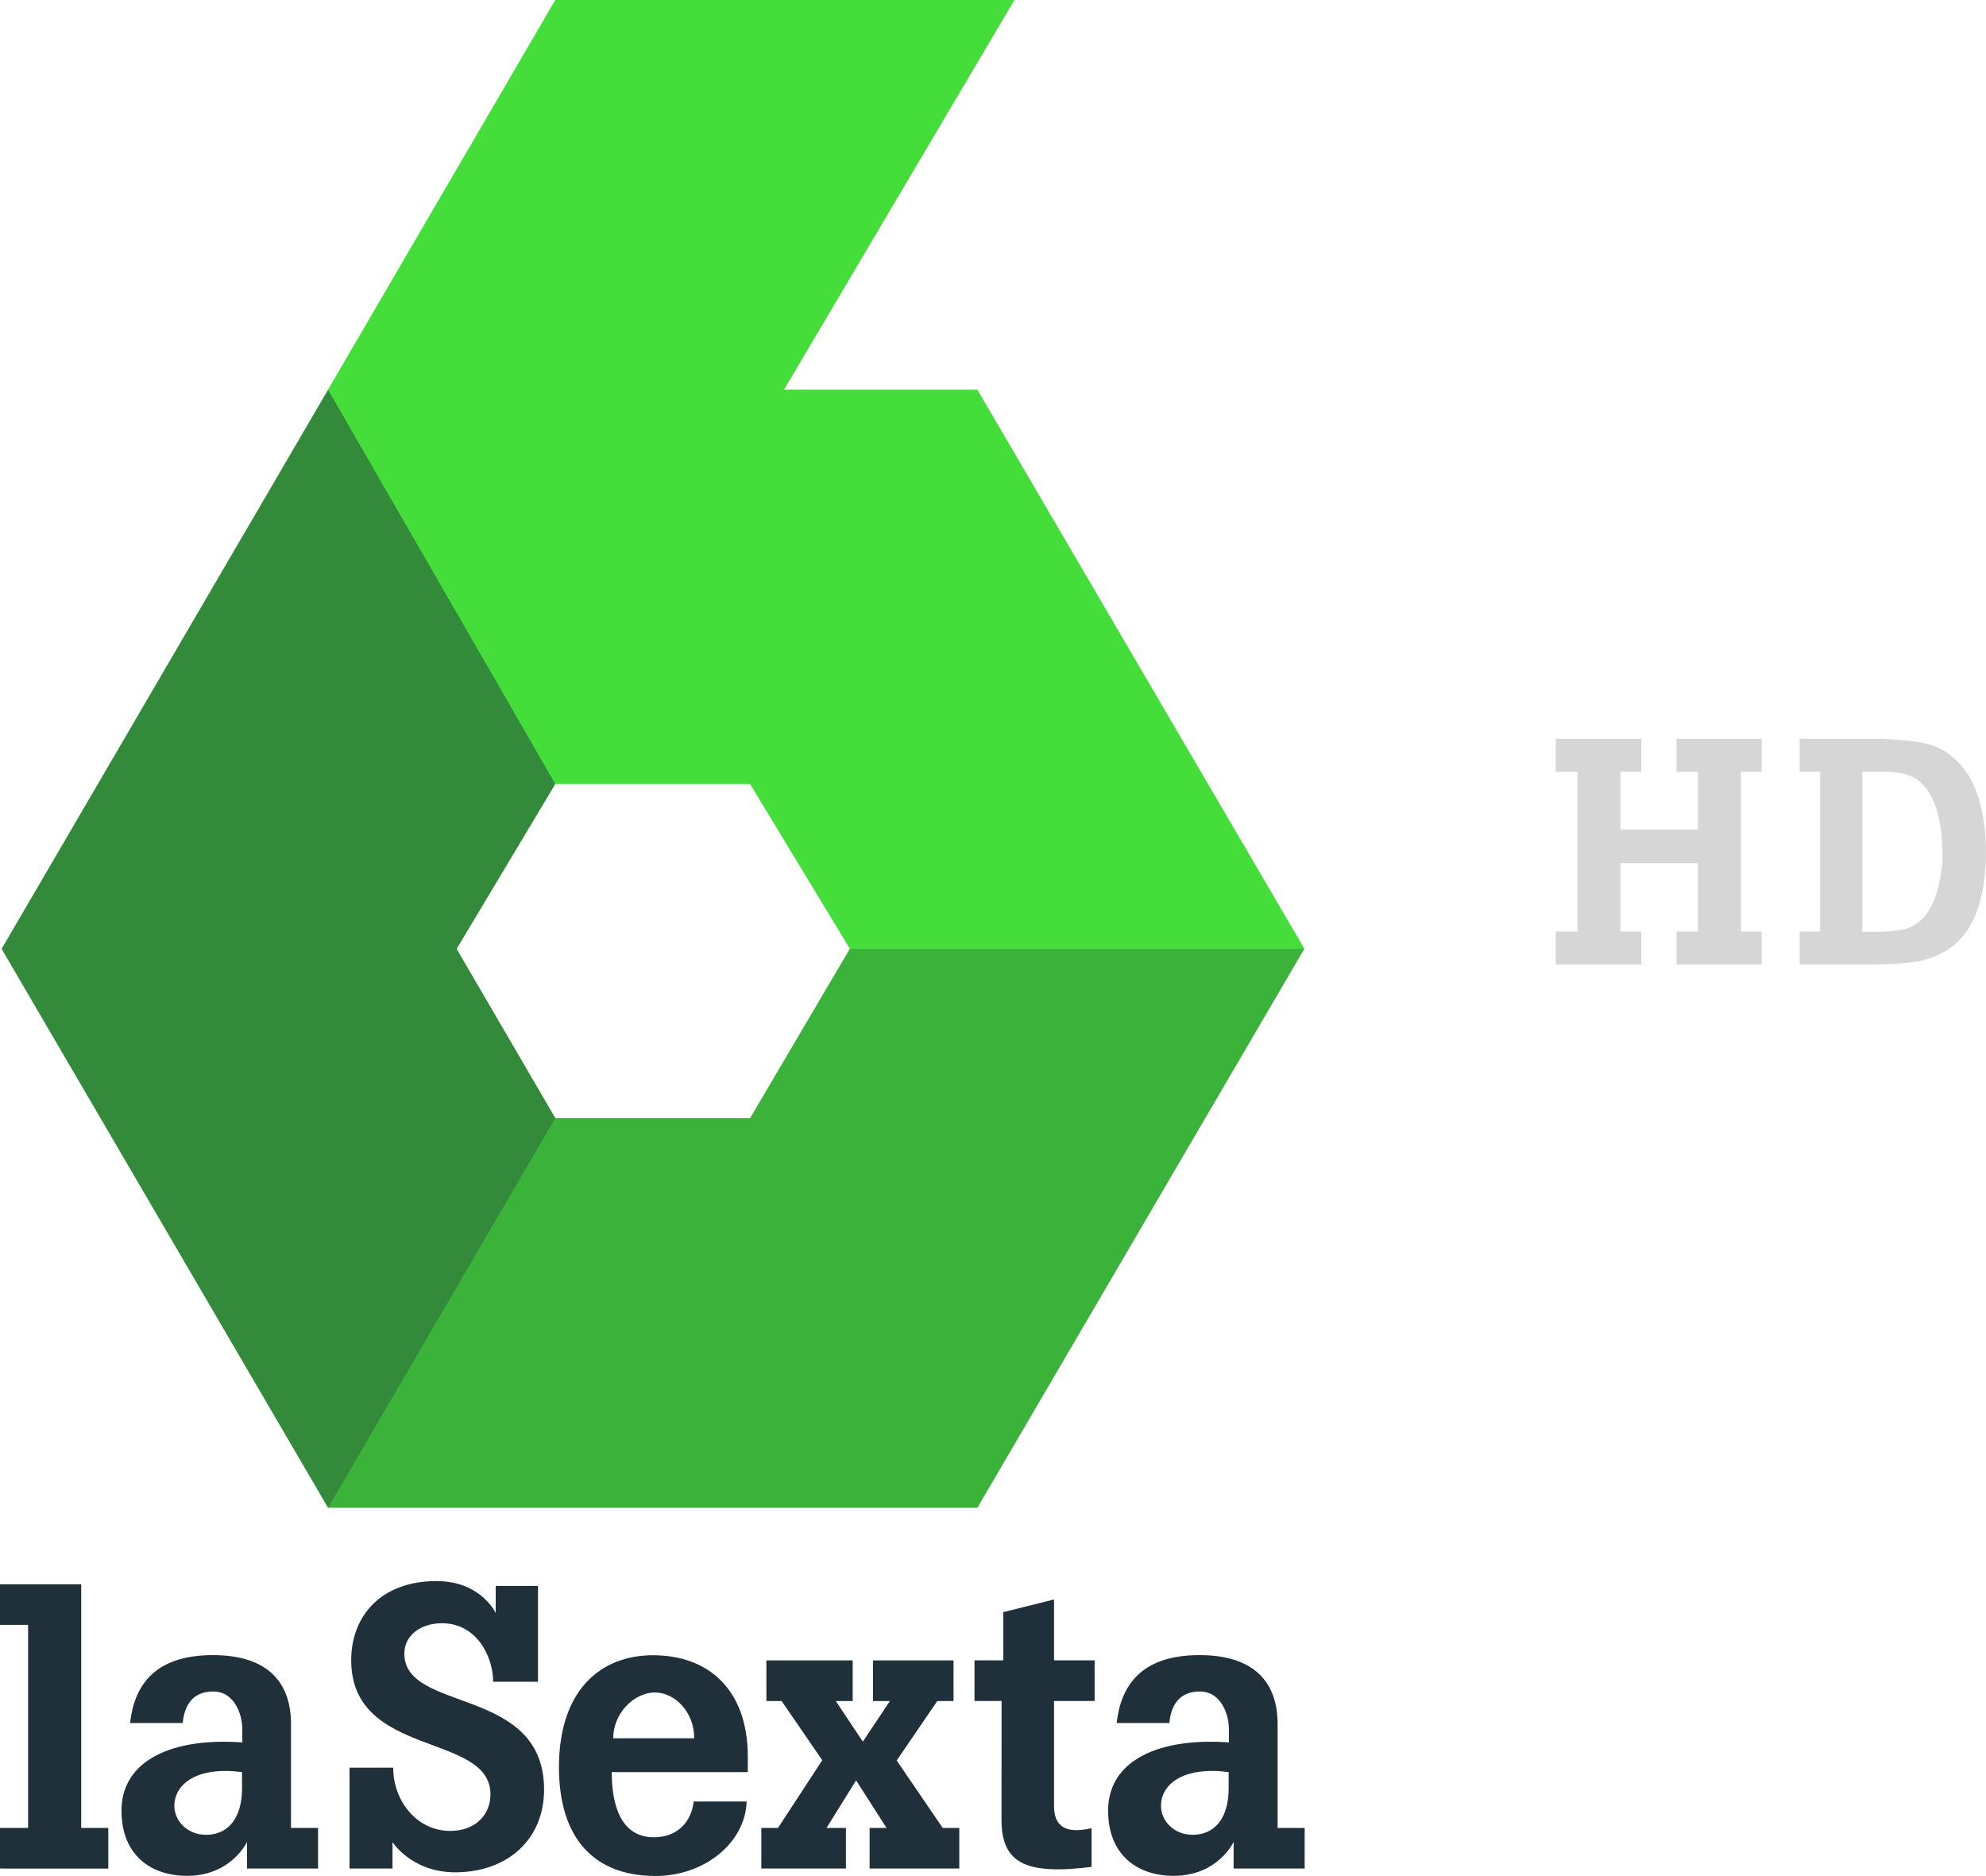 <?xml version="1.0" encoding="UTF-8"?>
<!-- Created with Inkscape (http://www.inkscape.org/) -->
<svg id="svg2985" width="1520.7" height="1436.1" version="1.1" xml:space="preserve" xmlns="http://www.w3.org/2000/svg" xmlns:cc="http://creativecommons.org/ns#" xmlns:dc="http://purl.org/dc/elements/1.1/" xmlns:rdf="http://www.w3.org/1999/02/22-rdf-syntax-ns#"><g id="g891" transform="translate(-.5 -.55)" fill="#20303a" stroke-width="1.25"><path id="path4354" d="m0.5 1431v-31.091h21.505v-155.45h-21.505v-31.091h62.182v186.55h20.728v31.091z"/><path id="path4367" d="m163.48 1267.6c-45.782 0-60.314 24.558-63.396 51.98h40.321c1.634-17.29 10.785-24.128 23.319-24.128 16.998 0 22.219 18.829 22.266 27.934l0.081 11.012s-8.193-0.486-14.169-0.486c-46.738 0-78.376 18.089-78.376 52.709 0 34.25 22.664 49.956 50.199 49.956 33.998 0 45.908-25.99 45.908-25.99v20.404h54.41v-31.091h-20.728v-79.59c0-30.459-16.395-52.709-59.834-52.709zm9.959 88.659c3.829 0.013 7.978 0.326 12.388 0.891v12.469c0.031 22.108-10.179 35.544-27.529 35.544-14.189 0-24.29-10.411-24.29-22.266 0-14.065 12.631-26.723 39.431-26.638z"/><path id="path4370" d="m268.14 1431v-77.21h33.439c0 25.571 18.276 48.394 43.572 48.394 19.912 0 30.89-12.819 30.89-27.986 0-47.659-106.62-27.531-106.62-102.71 0-33.638 22.628-60.561 65.324-60.561 34.105 0 45.322 24.458 45.322 24.458v-20.728h32.386l-3e-5 73.324h-34.339c0-18.985-12.453-44.782-39.181-44.782-16.122 0-28.822 9.173-28.822 23.239 0 45.712 106.99 24.391 106.99 104.12 0 37.989-27.84 63.31-68.072 63.31-33.356 0-47.989-23.12-47.989-23.12v20.254z"/><path id="path4378" d="m918.94 1267.6c-45.782 0-60.314 24.558-63.396 51.98h40.321c1.634-17.29 10.785-24.128 23.319-24.128 16.998 0 22.219 18.829 22.266 27.934l0.081 11.012s-8.193-0.486-14.169-0.486c-46.738 0-78.376 18.089-78.376 52.709 0 34.25 22.664 49.956 50.199 49.956 33.998 0 45.908-25.99 45.908-25.99v20.404h54.41v-31.091h-20.728v-79.59c0-30.459-16.395-52.709-59.834-52.709zm9.959 88.659c3.828 0.013 7.978 0.326 12.388 0.891v12.469c0.032 22.108-10.179 35.544-27.529 35.544-14.189 0-24.29-10.411-24.29-22.266 0-14.065 12.631-26.723 39.431-26.638z"/><path id="path4380" d="m500.56 1267.7c-40.999 0-72.06 27.6-72.06 85.662 0 53.6 26.069 83.315 74.004 83.315 38.01 0 68.789-25.959 69.712-57h-40.564c-1.66 15.508-12.482 27.366-30.444 27.366-25.809 0-32.306-25.562-32.306-49.875h104.2v-11.74c0-51.625-30.302-77.728-72.546-77.728zm1.457 28.5c15.036 0 30.119 14.832 30.039 35.059h-62.02c0-18.922 15.799-35.059 31.981-35.059z"/><path id="path4384" d="m583.46 1431v-31.091h12.759l33.879-51.84-31.091-45.32h-11.659v-31.091h66.069v31.091h-12.955l20.728 31.091 20.728-31.091h-12.955v-31.091h61.664v31.091h-12.436l-31.091 45.524 35.235 51.636h12.698v31.091h-68.66v-31.091h12.955l-23.319-36.408-22.621 36.408h14.849v31.091z"/><path id="path4386" d="m767.42 1302.7h-20.728v-31.091h22.022v-36.89l38.864-9.747v46.636h31.091v31.091h-31.091v80.319c0 15.526 8.592 21.745 28.759 17.055v29.581s-12.905 1.945-25.572 1.945c-28.63 0-43.4-8.899-43.4-37.651z"/></g><g id="g882" transform="translate(-.5 -.55)" stroke-width="1.25"><path id="path4403" d="m651.22 726.82-76.358-126.08h-323.19v-301.88l174.02-298.32h351.6l-176.45 298.32h148.04l250.38 427.95-232.62 129.62z" fill="#44dd3a"/><path id="path4401" d="m251.68 1154.8v-298.32h323.19l76.358-129.62h348.05l-250.38 427.95z" fill="#3bb33b"/><path id="path4399" d="m251.68 1154.8-249.95-427.85 249.95-428.06 174.02 301.88-75.536 126.18 75.536 129.52z" fill="#338a3b"/></g><g id="g938" transform="translate(-.5 -.55)"><g id="g829" transform="matrix(6.284 0 0 6.284 756.75 566.14)" fill="#d6d6d6"><path id="path2" d="m69.216 4.01h2.655v19.466h-2.655v4.01h10.426v-4.01h-2.538v-8.332h9.45v8.332h-2.616v4.01h10.387v-4.01h-2.538v-19.466h2.538v-4.011h-10.388v4.01h2.616v7.046h-9.449v-7.046h2.538v-4.01h-10.426z"/><path id="path4" d="m98.948 4.01h2.492v19.466h-2.492v4.01h9.305q2.725-0.039 4.75-0.311 2.025-0.311 3.776-1.363 2.57-1.596 3.699-4.633 1.168-3.076 1.168-7.319 0-3.348-0.779-6.229-0.779-2.92-2.647-4.828-1.674-1.713-3.893-2.219-2.18-0.506-6.112-0.584h-9.266zm10.006 0q1.129 0 1.908 0.117 0.818 0.078 1.635 0.428 0.857 0.35 1.557 1.129 0.74 0.779 1.285 2.102 0.545 1.363 0.779 2.998t0.234 3.037q0 2.492-0.662 4.789-0.662 2.258-1.908 3.426-1.012 0.934-2.219 1.207-1.168 0.234-2.959 0.273h-2.025v-19.506z"/></g></g></svg>
